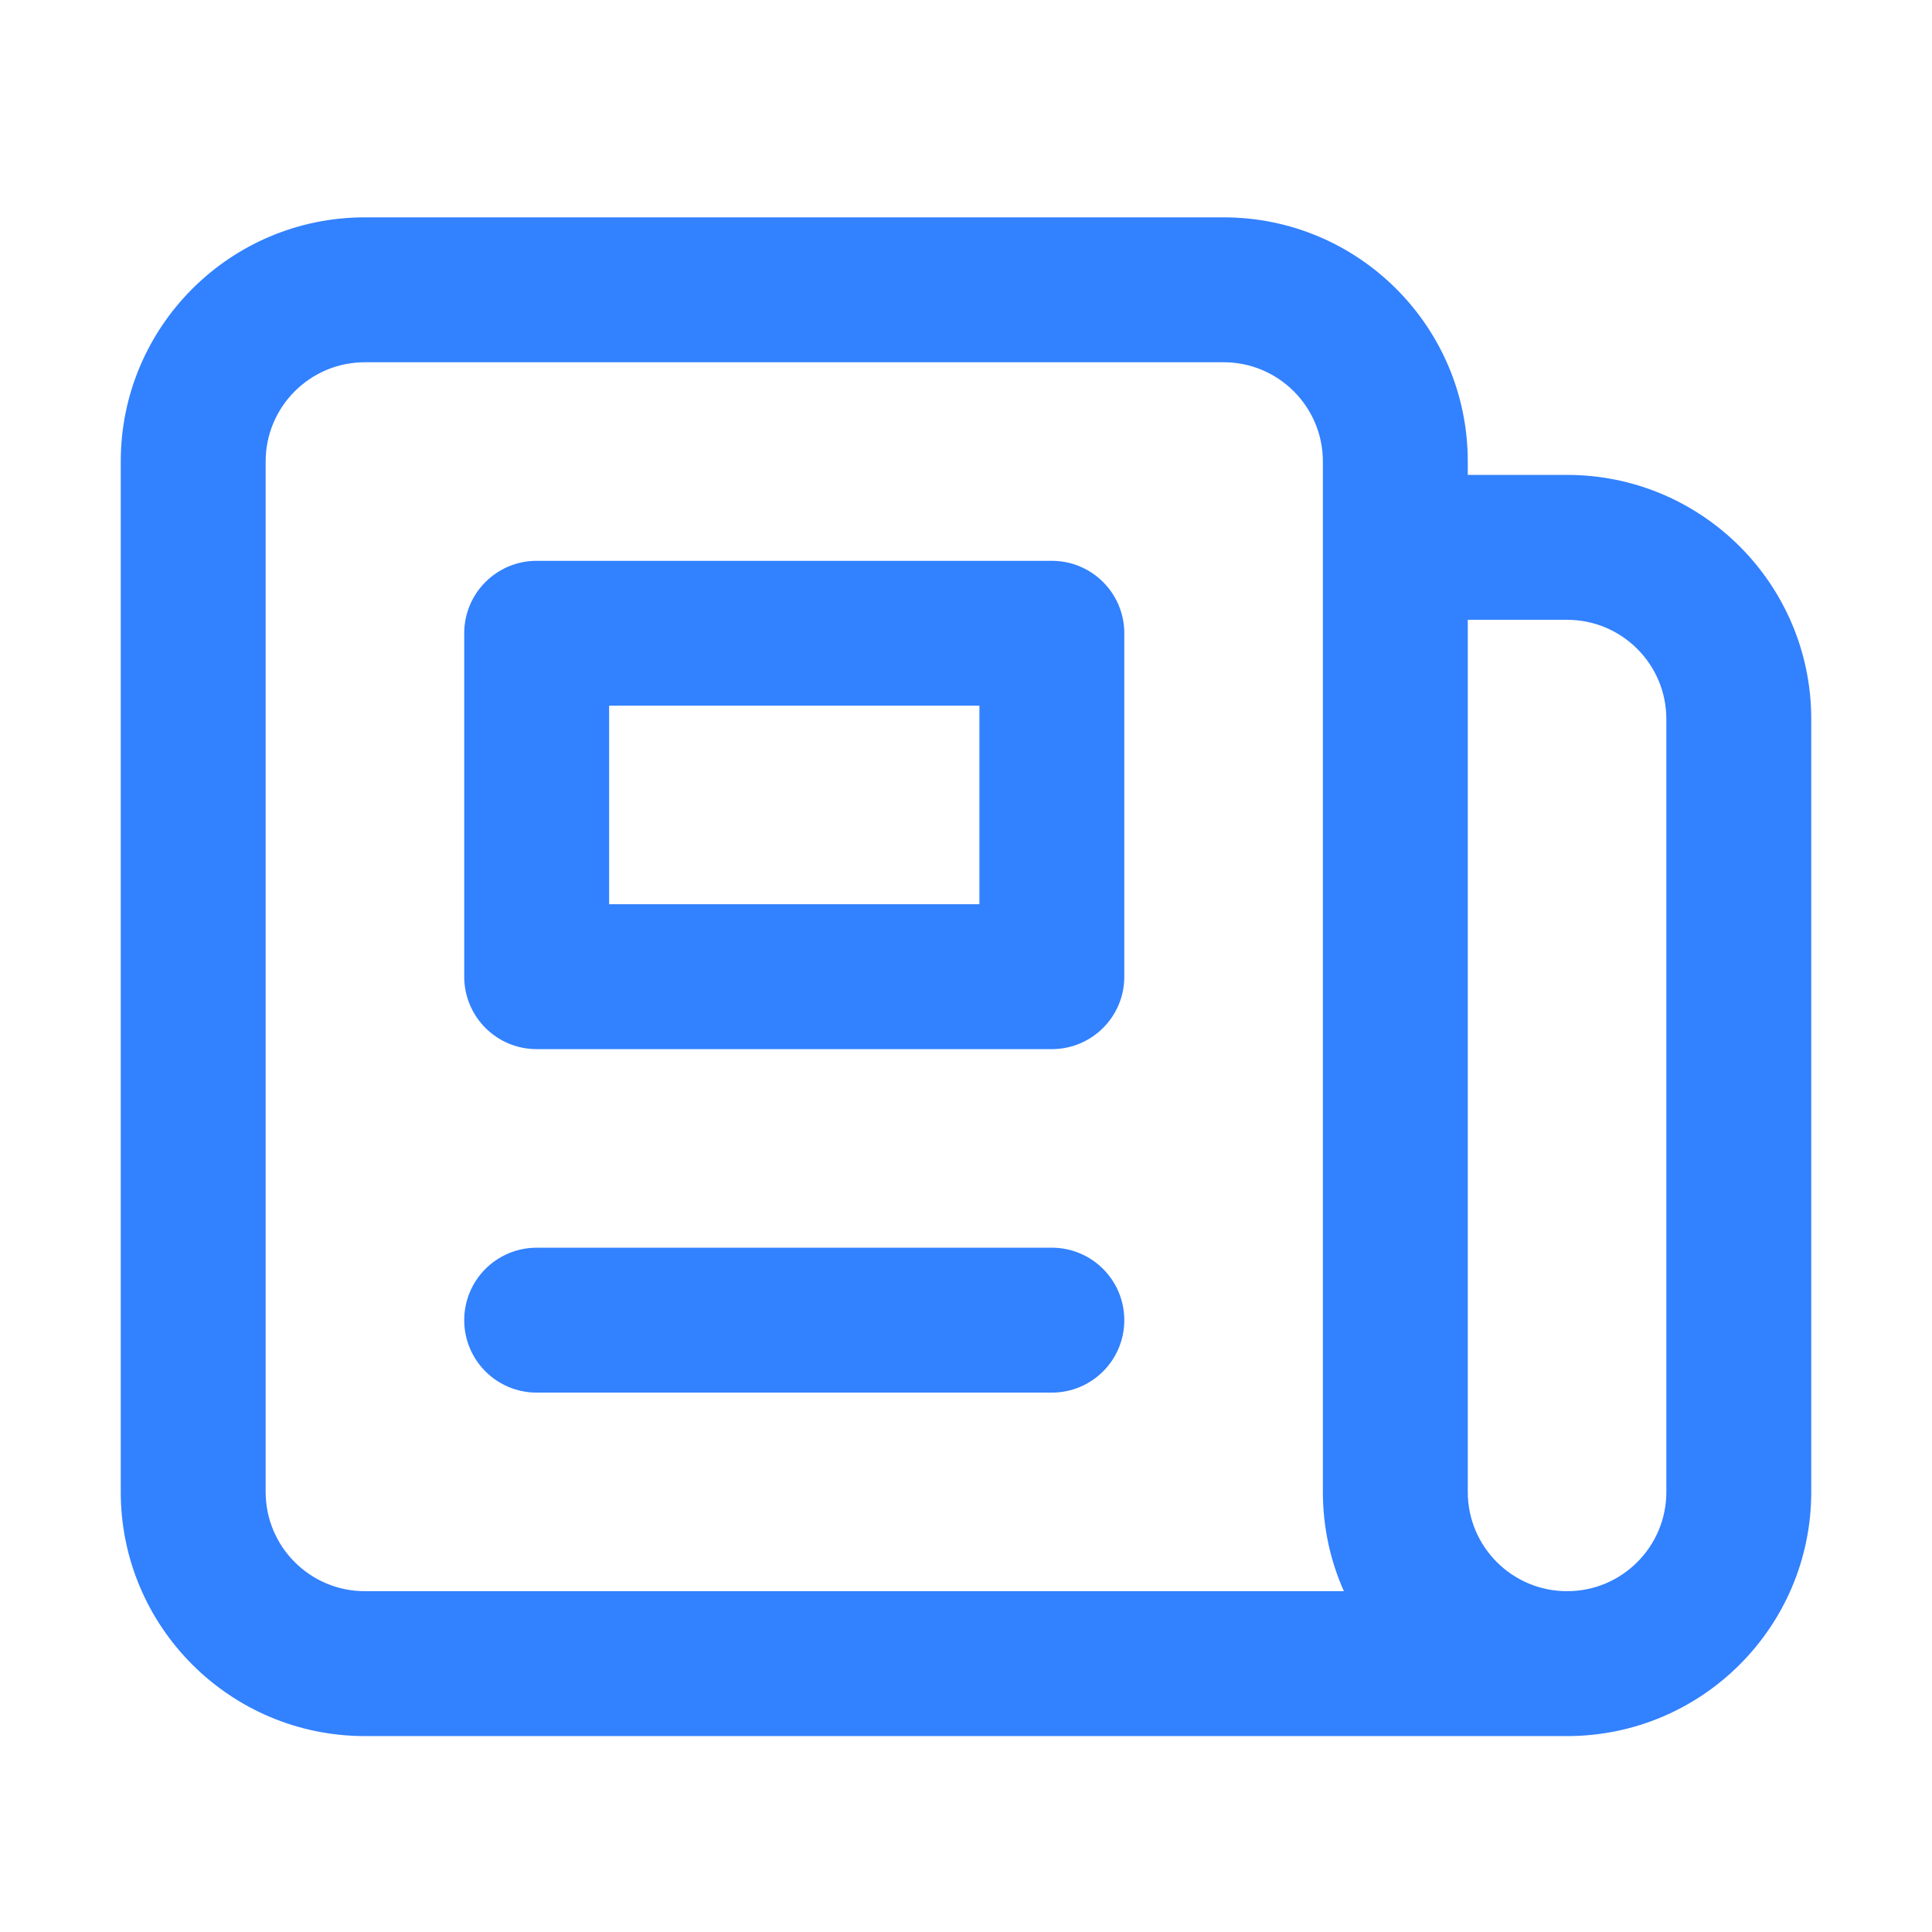 <svg width="32" height="32" viewBox="0 0 32 32" fill="none" xmlns="http://www.w3.org/2000/svg">
<path fill-rule="evenodd" clip-rule="evenodd" d="M2 7.644C2 5.41 3.811 3.6 6.044 3.6L17.422 3.6C17.422 3.6 17.422 3.6 17.422 3.6L20.267 3.6C22.5 3.6 24.311 5.41 24.311 7.644V7.866L25.956 7.866C28.189 7.866 30 9.677 30 11.911V24.711C30 26.944 28.189 28.755 25.956 28.755H6.044C3.811 28.755 2 26.944 2 24.711L2 7.644ZM22.259 26.355H6.044C5.136 26.355 4.4 25.619 4.4 24.711L4.4 7.644C4.4 6.736 5.136 6 6.044 6L20.267 6C21.175 6 21.911 6.736 21.911 7.644L21.911 24.711C21.911 25.296 22.035 25.853 22.259 26.355ZM24.311 10.266L24.311 24.711C24.311 25.619 25.047 26.355 25.956 26.355C26.864 26.355 27.6 25.619 27.6 24.711V11.911C27.6 11.002 26.864 10.266 25.956 10.266L24.311 10.266ZM7.689 10.489C7.689 9.826 8.226 9.289 8.889 9.289H17.422C18.085 9.289 18.622 9.826 18.622 10.489V16.177C18.622 16.84 18.085 17.377 17.422 17.377H8.889C8.226 17.377 7.689 16.84 7.689 16.177V10.489ZM10.089 11.688V14.977H16.222V11.688H10.089ZM7.689 21.866C7.689 21.203 8.226 20.666 8.889 20.666H17.422C18.085 20.666 18.622 21.203 18.622 21.866C18.622 22.529 18.085 23.066 17.422 23.066H8.889C8.226 23.066 7.689 22.529 7.689 21.866Z" fill="#3281FF"/>
</svg>

